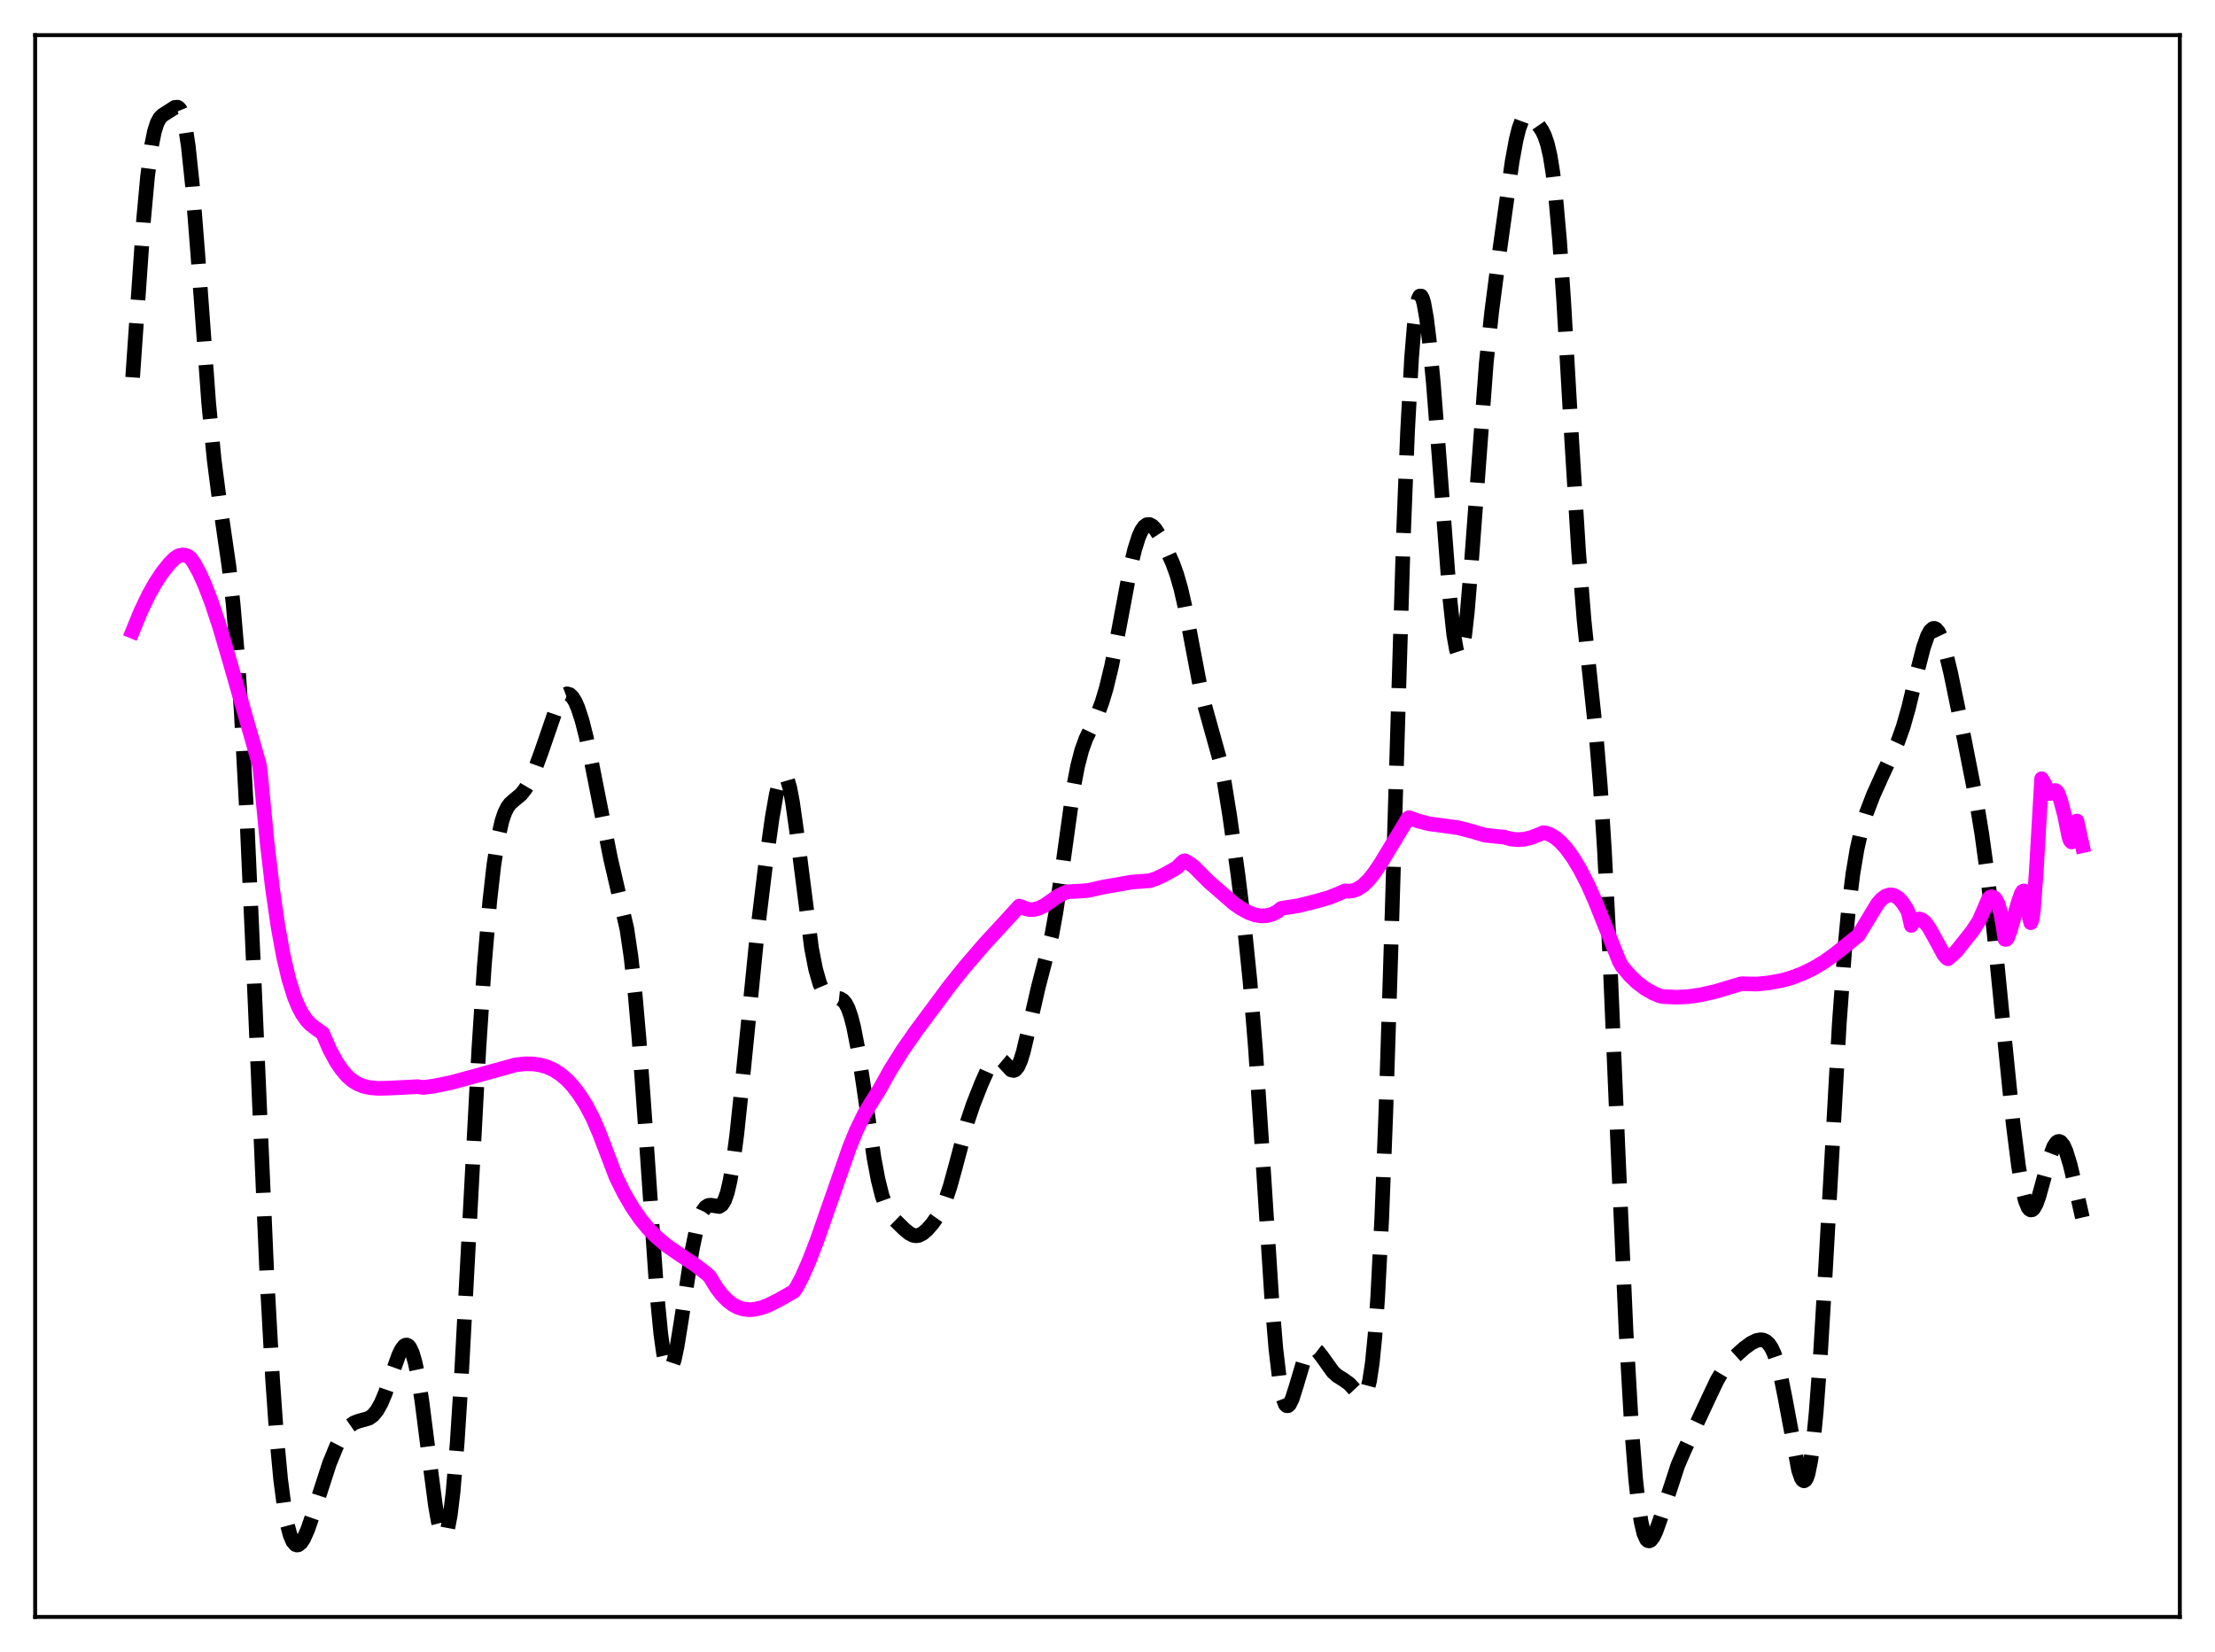 <?xml version="1.0" encoding="utf-8" standalone="no"?>
<!DOCTYPE svg PUBLIC "-//W3C//DTD SVG 1.1//EN"
  "http://www.w3.org/Graphics/SVG/1.1/DTD/svg11.dtd">
<svg xmlns:xlink="http://www.w3.org/1999/xlink" width="453.6pt" height="338.4pt" viewBox="0 0 453.6 338.4" xmlns="http://www.w3.org/2000/svg" version="1.1">
 <defs>
  <style type="text/css">*{stroke-linejoin: round; stroke-linecap: butt}</style>
 </defs>
 <g id="figure_1">
  <g id="patch_1">
   <path d="M 0 338.4 
L 453.6 338.4 
L 453.6 0 
L 0 0 
z
" style="fill: #ffffff"/>
  </g>
  <g id="axes_1">
   <g id="patch_2">
    <path d="M 7.2 331.2 
L 446.4 331.2 
L 446.4 7.2 
L 7.2 7.2 
z
" style="fill: #ffffff"/>
   </g>
   <g id="matplotlib.axis_1"/>
   <g id="matplotlib.axis_2"/>
   <g id="line2d_1">
    <path d="M 27.164 77.303 
L 29.388 45.167 
L 30.222 36.104 
L 31.056 29.743 
L 31.612 26.978 
L 32.168 25.206 
L 32.725 24.177 
L 33.281 23.611 
L 35.783 22.004 
L 36.339 21.953 
L 36.617 22.117 
L 36.895 22.457 
L 37.451 23.808 
L 38.007 26.254 
L 38.563 29.955 
L 39.398 37.895 
L 40.51 52.056 
L 42.734 82.511 
L 43.846 94.097 
L 44.959 102.73 
L 46.905 116.126 
L 47.739 123.696 
L 48.573 133.488 
L 49.407 145.91 
L 50.519 166.622 
L 51.91 197.804 
L 54.69 262.061 
L 55.802 282.226 
L 56.636 294.057 
L 57.471 303.038 
L 58.305 309.403 
L 58.861 312.369 
L 59.417 314.446 
L 59.973 315.749 
L 60.529 316.38 
L 60.807 316.473 
L 61.085 316.433 
L 61.641 315.995 
L 62.197 315.146 
L 63.031 313.271 
L 64.144 310.035 
L 67.48 299.728 
L 68.87 296.334 
L 69.983 294.187 
L 70.817 292.948 
L 71.651 292.046 
L 72.485 291.462 
L 73.319 291.131 
L 75.543 290.504 
L 76.378 289.91 
L 77.212 288.901 
L 78.046 287.408 
L 78.88 285.44 
L 80.27 281.438 
L 81.66 277.566 
L 82.217 276.427 
L 82.773 275.704 
L 83.051 275.537 
L 83.329 275.516 
L 83.607 275.654 
L 83.885 275.963 
L 84.441 277.12 
L 84.997 279.026 
L 85.553 281.676 
L 86.387 286.906 
L 87.777 297.794 
L 89.168 308.365 
L 89.724 311.549 
L 90.28 313.721 
L 90.558 314.35 
L 90.836 314.636 
L 91.114 314.557 
L 91.392 314.093 
L 91.67 313.228 
L 92.226 310.256 
L 92.782 305.612 
L 93.616 295.657 
L 94.451 282.626 
L 95.841 256.592 
L 98.065 214.771 
L 99.177 197.865 
L 100.289 184.696 
L 101.124 177.284 
L 101.958 171.847 
L 102.792 168.158 
L 103.348 166.513 
L 103.904 165.379 
L 104.46 164.62 
L 105.294 163.88 
L 106.685 162.732 
L 107.519 161.687 
L 108.353 160.267 
L 109.465 157.825 
L 110.855 154.039 
L 114.192 144.358 
L 115.026 142.887 
L 115.582 142.32 
L 116.138 142.116 
L 116.694 142.286 
L 117.25 142.833 
L 117.806 143.75 
L 118.362 145.029 
L 119.197 147.598 
L 120.031 150.883 
L 121.143 156.162 
L 125.036 175.87 
L 128.372 190.249 
L 129.206 195.89 
L 130.04 203.373 
L 130.874 212.892 
L 131.987 228.329 
L 134.489 264.624 
L 135.323 273.217 
L 135.879 277.191 
L 136.435 279.64 
L 136.713 280.291 
L 136.991 280.574 
L 137.269 280.504 
L 137.548 280.103 
L 138.104 278.421 
L 138.66 275.777 
L 139.494 270.63 
L 141.718 256.121 
L 142.552 252.099 
L 143.386 249.261 
L 143.943 248.024 
L 144.499 247.265 
L 145.055 246.913 
L 145.611 246.868 
L 147.279 247.132 
L 147.835 246.764 
L 148.391 245.862 
L 148.947 244.269 
L 149.503 241.879 
L 150.06 238.648 
L 150.894 232.309 
L 152.006 221.746 
L 155.064 191.221 
L 156.733 177.46 
L 158.123 167.542 
L 158.957 162.797 
L 159.513 160.486 
L 160.069 159.073 
L 160.347 158.752 
L 160.625 158.707 
L 160.903 158.947 
L 161.181 159.473 
L 161.737 161.366 
L 162.294 164.29 
L 163.128 170.194 
L 166.186 194.199 
L 167.02 198.48 
L 167.854 201.417 
L 168.411 202.717 
L 168.967 203.581 
L 169.523 204.094 
L 170.079 204.346 
L 170.913 204.436 
L 172.025 204.556 
L 172.581 204.87 
L 173.137 205.51 
L 173.693 206.583 
L 174.249 208.174 
L 174.806 210.328 
L 175.64 214.6 
L 176.752 221.841 
L 178.976 237.142 
L 179.81 241.596 
L 180.645 244.936 
L 181.479 247.235 
L 182.313 248.746 
L 183.147 249.792 
L 185.093 251.709 
L 186.205 252.626 
L 187.04 253.043 
L 187.596 253.129 
L 188.152 253.046 
L 188.986 252.62 
L 189.82 251.906 
L 190.932 250.648 
L 192.044 249.065 
L 192.879 247.538 
L 193.713 245.569 
L 194.547 243.075 
L 195.659 239.037 
L 198.161 229.612 
L 199.274 226.29 
L 200.942 222.053 
L 202.332 218.911 
L 203.166 217.505 
L 203.722 216.938 
L 204.278 216.732 
L 204.834 216.891 
L 205.391 217.356 
L 207.059 219.151 
L 207.615 219.273 
L 207.893 219.151 
L 208.449 218.483 
L 209.005 217.229 
L 209.561 215.435 
L 210.673 210.736 
L 212.62 202.235 
L 215.4 191.502 
L 216.234 186.898 
L 217.346 179.269 
L 219.849 161.274 
L 220.683 156.915 
L 221.517 153.697 
L 222.351 151.386 
L 223.742 148.491 
L 224.854 146.067 
L 225.688 143.81 
L 226.522 141.036 
L 227.634 136.446 
L 229.024 129.415 
L 231.527 116.073 
L 232.361 112.573 
L 233.195 109.935 
L 233.751 108.699 
L 234.307 107.884 
L 234.863 107.474 
L 235.419 107.44 
L 235.975 107.739 
L 236.532 108.319 
L 237.366 109.581 
L 238.756 112.256 
L 240.146 115.361 
L 240.98 117.659 
L 241.814 120.56 
L 242.649 124.197 
L 244.039 131.55 
L 245.707 140.328 
L 246.819 144.924 
L 249.878 155.911 
L 250.712 160.203 
L 251.824 167.09 
L 253.492 178.984 
L 254.883 190.21 
L 255.995 201.127 
L 257.107 214.838 
L 258.497 235.858 
L 260.443 266.158 
L 261.278 276.255 
L 262.112 283.316 
L 262.668 286.194 
L 263.224 287.675 
L 263.502 287.941 
L 263.78 287.929 
L 264.058 287.67 
L 264.614 286.553 
L 265.448 283.934 
L 266.838 279.264 
L 267.673 277.32 
L 268.229 276.574 
L 268.785 276.275 
L 269.341 276.38 
L 269.897 276.814 
L 270.731 277.876 
L 272.955 280.994 
L 273.79 281.762 
L 275.18 282.639 
L 276.292 283.436 
L 277.404 284.628 
L 278.516 285.826 
L 279.072 286.015 
L 279.351 285.89 
L 279.629 285.561 
L 279.907 284.985 
L 280.463 282.891 
L 281.019 279.219 
L 281.575 273.606 
L 282.131 265.762 
L 282.965 249.468 
L 283.799 227.866 
L 284.911 192.566 
L 287.414 109.415 
L 288.248 88.37 
L 289.082 73.137 
L 289.638 66.399 
L 290.194 62.304 
L 290.472 61.187 
L 290.75 60.645 
L 291.028 60.642 
L 291.306 61.137 
L 291.585 62.092 
L 292.141 65.22 
L 292.697 69.727 
L 293.531 78.493 
L 294.643 92.726 
L 296.867 122.189 
L 297.701 129.968 
L 298.258 133.107 
L 298.536 133.949 
L 298.814 134.274 
L 299.092 134.068 
L 299.37 133.329 
L 299.926 130.305 
L 300.482 125.404 
L 301.316 115.346 
L 304.375 74.271 
L 305.487 63.787 
L 307.155 50.997 
L 309.657 33.126 
L 310.492 28.582 
L 311.048 26.355 
L 311.604 24.831 
L 312.16 23.978 
L 312.716 23.696 
L 313.272 23.843 
L 313.828 24.267 
L 314.94 25.501 
L 315.774 26.712 
L 316.331 27.851 
L 316.887 29.501 
L 317.443 31.917 
L 317.999 35.348 
L 318.555 39.992 
L 319.389 49.431 
L 320.223 61.636 
L 321.891 90.594 
L 323.282 113.105 
L 324.394 127.038 
L 325.506 137.815 
L 326.896 150.951 
L 327.73 161.096 
L 328.564 174.111 
L 329.677 196.15 
L 331.345 235.545 
L 333.013 273.144 
L 334.125 292.493 
L 334.96 302.996 
L 335.516 308.071 
L 336.072 311.71 
L 336.628 314.062 
L 337.184 315.305 
L 337.462 315.57 
L 337.74 315.629 
L 338.018 315.506 
L 338.574 314.803 
L 339.13 313.626 
L 339.964 311.289 
L 343.579 300.185 
L 344.969 296.956 
L 349.974 286.226 
L 351.642 282.716 
L 352.754 280.845 
L 353.867 279.369 
L 355.257 277.894 
L 357.203 276.142 
L 358.593 275.127 
L 359.706 274.584 
L 360.54 274.427 
L 361.096 274.497 
L 361.652 274.758 
L 362.208 275.266 
L 362.764 276.081 
L 363.32 277.264 
L 363.876 278.865 
L 364.71 282.096 
L 365.544 286.246 
L 368.325 301.151 
L 368.881 302.748 
L 369.159 303.179 
L 369.437 303.328 
L 369.715 303.171 
L 369.993 302.686 
L 370.271 301.855 
L 370.827 299.1 
L 371.383 294.839 
L 371.94 289.084 
L 372.774 277.873 
L 373.886 259.211 
L 376.666 209.571 
L 377.778 194.395 
L 378.613 185.656 
L 379.447 178.988 
L 380.281 174.003 
L 381.115 170.259 
L 382.227 166.51 
L 383.617 162.873 
L 385.564 158.559 
L 388.622 152.019 
L 389.734 148.896 
L 390.847 144.978 
L 392.515 138.018 
L 393.905 132.586 
L 394.739 130.223 
L 395.295 129.216 
L 395.851 128.736 
L 396.129 128.705 
L 396.407 128.814 
L 396.964 129.447 
L 397.52 130.605 
L 398.354 133.192 
L 399.466 137.801 
L 401.69 148.572 
L 404.749 164.115 
L 405.861 170.923 
L 406.973 179.007 
L 408.363 191.139 
L 410.31 210.872 
L 412.256 230.122 
L 413.368 238.895 
L 414.202 243.716 
L 414.758 245.936 
L 415.315 247.313 
L 415.593 247.682 
L 415.871 247.845 
L 416.149 247.807 
L 416.427 247.579 
L 416.983 246.611 
L 417.539 245.077 
L 418.651 241.034 
L 419.763 236.999 
L 420.597 234.827 
L 421.154 234.02 
L 421.432 233.834 
L 421.71 233.8 
L 421.988 233.918 
L 422.544 234.598 
L 423.1 235.834 
L 423.934 238.554 
L 425.046 243.228 
L 426.436 249.391 
L 426.436 249.391 
" clip-path="url(#pb703378f27)" style="fill: none; stroke-dasharray: 11.1,4.8; stroke-dashoffset: 0; stroke: #000000; stroke-width: 3"/>
   </g>
   <g id="line2d_2">
    <path d="M 27.164 129.301 
L 28.832 125.215 
L 30.5 121.75 
L 31.89 119.295 
L 33.281 117.202 
L 34.671 115.479 
L 35.783 114.348 
L 36.617 113.823 
L 37.451 113.659 
L 38.007 113.744 
L 38.563 113.979 
L 39.12 114.456 
L 39.676 115.233 
L 40.788 117.24 
L 41.9 119.687 
L 43.29 123.304 
L 44.959 128.336 
L 47.183 135.909 
L 52.744 155.363 
L 53.022 156.203 
L 53.3 157.96 
L 54.69 172.493 
L 55.802 181.965 
L 56.914 189.67 
L 58.027 195.792 
L 59.139 200.548 
L 60.251 204.127 
L 61.085 206.163 
L 61.919 207.737 
L 62.753 208.93 
L 63.588 209.822 
L 64.7 210.68 
L 66.09 211.67 
L 67.48 214.902 
L 68.87 217.475 
L 69.983 219.108 
L 71.095 220.42 
L 72.207 221.385 
L 73.319 222.053 
L 74.431 222.491 
L 75.822 222.801 
L 77.49 222.936 
L 79.714 222.879 
L 85.553 222.585 
L 86.665 222.748 
L 88.89 222.458 
L 92.504 221.716 
L 97.231 220.433 
L 105.572 218.118 
L 107.519 217.907 
L 109.187 217.929 
L 110.577 218.128 
L 111.967 218.522 
L 113.358 219.14 
L 114.748 220.023 
L 116.138 221.21 
L 117.25 222.399 
L 118.64 224.208 
L 120.031 226.406 
L 121.421 229.064 
L 122.811 232.305 
L 126.148 241.065 
L 127.816 244.432 
L 129.484 247.297 
L 131.152 249.712 
L 132.821 251.738 
L 134.489 253.434 
L 136.435 255.069 
L 138.66 256.62 
L 142.552 259.237 
L 144.777 260.966 
L 145.333 261.48 
L 146.723 263.77 
L 147.835 265.222 
L 148.947 266.366 
L 150.06 267.217 
L 151.172 267.803 
L 152.284 268.144 
L 153.396 268.267 
L 154.508 268.197 
L 155.899 267.883 
L 157.567 267.245 
L 159.513 266.255 
L 162.572 264.514 
L 163.128 263.701 
L 164.24 261.583 
L 165.63 258.442 
L 167.298 254.123 
L 170.079 246.148 
L 173.971 235.002 
L 175.362 231.586 
L 177.03 228.156 
L 178.42 225.839 
L 180.088 223.191 
L 182.313 219.185 
L 184.815 215.183 
L 187.596 211.192 
L 194.547 201.835 
L 197.605 198.025 
L 201.776 193.18 
L 205.669 188.969 
L 208.727 185.608 
L 209.283 185.779 
L 210.117 186.157 
L 210.951 186.322 
L 211.786 186.289 
L 212.898 185.975 
L 214.01 185.401 
L 215.4 184.414 
L 216.512 183.632 
L 218.181 182.786 
L 218.737 182.651 
L 221.517 182.508 
L 222.907 182.384 
L 225.966 181.692 
L 231.805 180.676 
L 234.307 180.491 
L 235.419 180.404 
L 236.81 179.949 
L 238.478 179.144 
L 240.98 177.742 
L 242.092 176.62 
L 242.371 176.391 
L 242.649 176.31 
L 243.761 176.957 
L 244.595 177.63 
L 246.263 179.32 
L 247.653 180.693 
L 252.658 185.054 
L 254.048 186.025 
L 255.717 186.937 
L 257.107 187.43 
L 258.219 187.605 
L 259.331 187.559 
L 260.443 187.301 
L 261.556 186.747 
L 262.39 186.068 
L 266.004 185.493 
L 269.341 184.651 
L 272.121 183.867 
L 274.068 183.089 
L 275.458 182.478 
L 276.292 182.561 
L 277.126 182.437 
L 277.96 182.12 
L 279.072 181.412 
L 280.185 180.344 
L 281.297 178.988 
L 282.687 176.942 
L 287.692 168.674 
L 288.248 167.7 
L 288.526 167.485 
L 290.472 168.188 
L 292.697 168.748 
L 295.199 169.08 
L 298.536 169.53 
L 301.316 170.246 
L 304.097 171.062 
L 306.321 171.309 
L 307.989 171.464 
L 309.379 171.847 
L 310.77 171.994 
L 312.16 171.901 
L 313.55 171.57 
L 315.218 170.929 
L 316.052 170.573 
L 316.609 170.635 
L 317.443 170.938 
L 318.555 171.613 
L 319.667 172.581 
L 320.779 173.827 
L 322.169 175.748 
L 323.56 178.053 
L 325.228 181.299 
L 326.618 184.456 
L 329.399 191.384 
L 331.623 196.966 
L 332.179 197.946 
L 333.847 199.9 
L 335.238 201.227 
L 336.906 202.492 
L 338.574 203.442 
L 339.964 204.014 
L 340.798 204.145 
L 343.301 204.262 
L 345.803 204.137 
L 348.306 203.77 
L 351.364 203.074 
L 354.979 201.984 
L 356.647 201.5 
L 359.706 201.572 
L 362.208 201.332 
L 364.988 200.805 
L 366.935 200.258 
L 369.159 199.403 
L 371.383 198.322 
L 373.608 196.989 
L 375.832 195.393 
L 380.559 191.603 
L 384.452 185.184 
L 385.286 184.209 
L 386.12 183.579 
L 386.954 183.301 
L 387.51 183.318 
L 388.066 183.497 
L 388.9 184.076 
L 389.734 185.04 
L 390.569 186.399 
L 390.847 187.098 
L 391.403 189.551 
L 391.959 188.779 
L 392.515 188.345 
L 393.071 188.241 
L 393.627 188.435 
L 394.183 188.897 
L 395.017 189.993 
L 396.129 191.967 
L 398.076 195.567 
L 398.632 196.215 
L 398.91 196.389 
L 400.578 194.911 
L 403.915 190.724 
L 405.305 188.565 
L 407.251 184.057 
L 407.529 183.77 
L 407.807 183.686 
L 408.363 183.857 
L 408.641 184.124 
L 409.198 185.192 
L 409.754 187.205 
L 410.31 190.445 
L 410.588 192.401 
L 410.866 192.419 
L 411.144 192.057 
L 411.7 190.501 
L 413.368 184.633 
L 413.924 183.069 
L 414.202 182.598 
L 414.48 182.486 
L 414.758 182.846 
L 415.037 183.797 
L 415.315 185.458 
L 415.593 187.924 
L 415.871 189.007 
L 416.149 188.335 
L 416.427 186.284 
L 416.983 178.744 
L 418.095 159.508 
L 418.651 160.45 
L 419.485 162.191 
L 419.763 162.55 
L 420.875 161.929 
L 421.154 162.064 
L 421.432 162.438 
L 421.988 163.948 
L 422.822 167.126 
L 423.656 171.298 
L 423.934 172.139 
L 424.212 172.459 
L 424.49 172.162 
L 424.768 171.148 
L 425.324 168.18 
L 426.436 173.225 
L 426.436 173.225 
" clip-path="url(#pb703378f27)" style="fill: none; stroke: #ff00ff; stroke-width: 3; stroke-linecap: square"/>
   </g>
   <g id="patch_3">
    <path d="M 7.2 331.2 
L 7.2 7.2 
" style="fill: none; stroke: #000000; stroke-width: 0.8; stroke-linejoin: miter; stroke-linecap: square"/>
   </g>
   <g id="patch_4">
    <path d="M 446.4 331.2 
L 446.4 7.2 
" style="fill: none; stroke: #000000; stroke-width: 0.8; stroke-linejoin: miter; stroke-linecap: square"/>
   </g>
   <g id="patch_5">
    <path d="M 7.2 331.2 
L 446.4 331.2 
" style="fill: none; stroke: #000000; stroke-width: 0.8; stroke-linejoin: miter; stroke-linecap: square"/>
   </g>
   <g id="patch_6">
    <path d="M 7.2 7.2 
L 446.4 7.2 
" style="fill: none; stroke: #000000; stroke-width: 0.8; stroke-linejoin: miter; stroke-linecap: square"/>
   </g>
  </g>
 </g>
 <defs>
  <clipPath id="pb703378f27">
   <rect x="7.2" y="7.2" width="439.2" height="324"/>
  </clipPath>
 </defs>
</svg>
